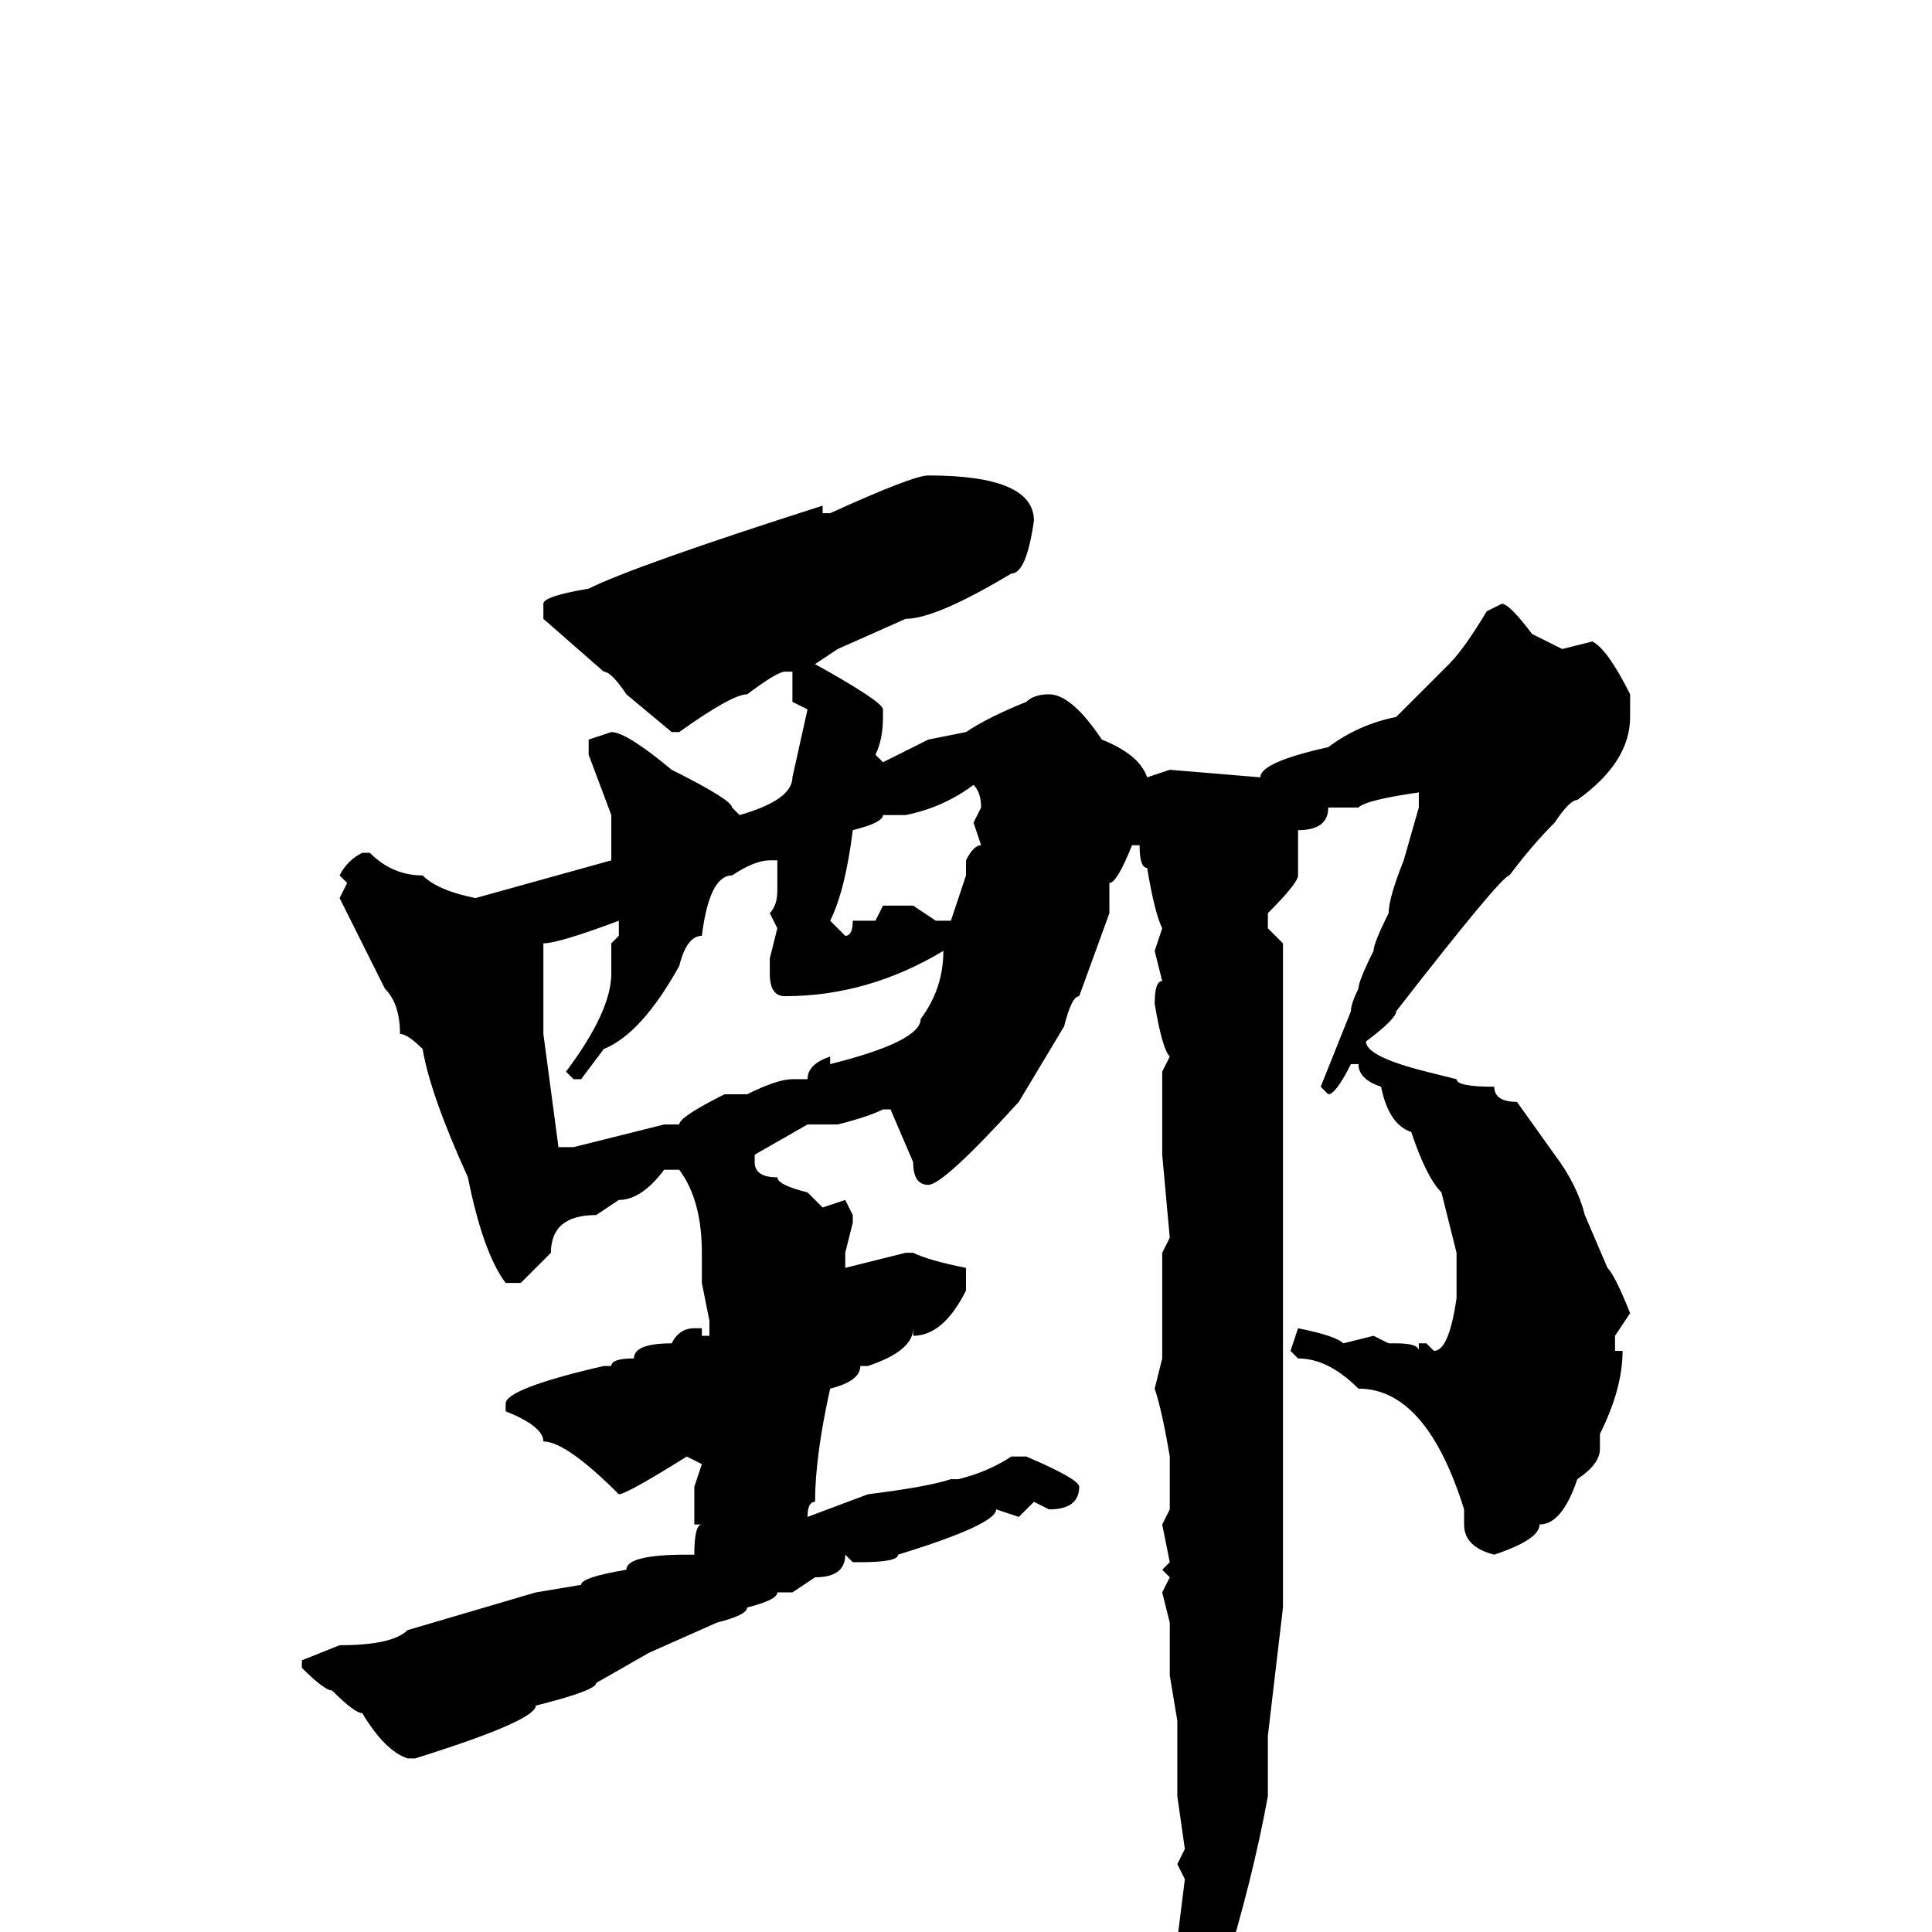 <svg xmlns="http://www.w3.org/2000/svg" viewBox="0 -256 256 256">
	<path fill="#000000" d="M123 -193Q137 -193 137 -187Q136 -180 134 -180Q124 -174 120 -174L111 -170L108 -168Q117 -163 117 -162V-161Q117 -158 116 -156L117 -155Q119 -156 123 -158L128 -159Q131 -161 136 -163Q137 -164 139 -164Q142 -164 146 -158Q151 -156 152 -153L155 -154L167 -153Q167 -155 176 -157Q180 -160 185 -161L192 -168Q194 -170 197 -175L199 -176Q200 -176 203 -172L207 -170L211 -171Q213 -170 216 -164V-161Q216 -155 209 -150Q208 -150 206 -147Q203 -144 200 -140Q199 -140 185 -122Q185 -121 181 -118Q181 -116 189 -114L193 -113Q193 -112 198 -112Q198 -110 201 -110L206 -103Q209 -99 210 -95L213 -88Q214 -87 216 -82L214 -79V-77H215Q215 -72 212 -66V-64Q212 -62 209 -60Q207 -54 204 -54Q204 -52 198 -50Q194 -51 194 -54V-56Q189 -72 180 -72Q176 -76 172 -76L171 -77L172 -80Q177 -79 178 -78L182 -79L184 -78H185Q188 -78 188 -77V-78H189L190 -77Q192 -77 193 -84V-87V-90L191 -98Q189 -100 187 -106Q184 -107 183 -112Q180 -113 180 -115H179Q177 -111 176 -111L175 -112L179 -122Q179 -123 180 -125Q180 -126 182 -130Q182 -131 184 -135Q184 -137 186 -142L188 -149V-151Q181 -150 180 -149H178H176Q176 -146 172 -146V-145V-140Q172 -139 168 -135V-133L170 -131V-114V-112V-109V-89V-83V-77V-58V-43L168 -26V-18Q166 -7 162 6L159 12Q158 17 155 17V16V14L156 8V1L157 -7L156 -9L157 -11L156 -18V-19V-23V-28L155 -34V-41L154 -45L155 -47L154 -48L155 -49L154 -54L155 -56V-58V-63Q154 -69 153 -72L154 -76V-81V-85V-87V-90L155 -92L154 -103V-105V-110V-114L155 -116Q154 -117 153 -123Q153 -126 154 -126L153 -130L154 -133Q153 -135 152 -141Q151 -141 151 -144H150Q148 -139 147 -139V-135L143 -124Q142 -124 141 -120L135 -110Q125 -99 123 -99Q121 -99 121 -102L118 -109H117Q115 -108 111 -107H107L100 -103V-102Q100 -100 103 -100Q103 -99 107 -98L109 -96L112 -97L113 -95V-94L112 -90V-88L120 -90H121Q123 -89 128 -88V-85Q125 -79 121 -79V-80Q121 -77 115 -75H114Q114 -73 110 -72Q108 -63 108 -57Q107 -57 107 -55L115 -58Q123 -59 126 -60H127Q131 -61 134 -63H136Q143 -60 143 -59Q143 -56 139 -56L137 -57L135 -55L132 -56Q132 -54 119 -50Q119 -49 114 -49H113L112 -50Q112 -47 108 -47L105 -45H103Q103 -44 99 -43Q99 -42 95 -41L86 -37L79 -33Q79 -32 71 -30Q71 -28 55 -23H54Q51 -24 48 -29Q47 -29 44 -32Q43 -32 40 -35V-36L45 -38Q52 -38 54 -40L71 -45L77 -46Q77 -47 83 -48Q83 -50 91 -50H92Q92 -54 93 -54H92V-59L93 -62L91 -63Q83 -58 82 -58Q75 -65 72 -65Q72 -67 67 -69V-70Q67 -72 80 -75H81Q81 -76 84 -76Q84 -78 89 -78Q90 -80 92 -80H93V-79H94V-81L93 -86V-90Q93 -97 90 -101H88Q85 -97 82 -97L79 -95Q73 -95 73 -90L69 -86H67Q64 -90 62 -100Q57 -111 56 -117Q54 -119 53 -119Q53 -123 51 -125L45 -137L46 -139L45 -140Q46 -142 48 -143H49Q52 -140 56 -140Q58 -138 63 -137L81 -142Q81 -144 81 -147V-148L78 -156V-158L81 -159Q83 -159 89 -154Q97 -150 97 -149L98 -148Q105 -150 105 -153L107 -162L105 -163V-167H104Q103 -167 99 -164Q97 -164 90 -159H89L83 -164Q81 -167 80 -167L72 -174V-176Q72 -177 78 -178Q84 -181 109 -189V-188H110Q121 -193 123 -193ZM120 -148H117Q117 -147 113 -146Q112 -138 110 -134L112 -132Q113 -132 113 -134H115H116L117 -136H121L124 -134H126L128 -140V-142Q129 -144 130 -144L129 -147L130 -149Q130 -151 129 -152Q125 -149 120 -148ZM77 -113H76L75 -114Q81 -122 81 -127V-131L82 -132V-134Q74 -131 72 -131V-121V-119L74 -104H76L88 -107H90Q90 -108 96 -111H97H99Q103 -113 105 -113H107Q107 -115 110 -116V-115Q122 -118 122 -121Q125 -125 125 -130Q115 -124 104 -124Q102 -124 102 -127V-129L103 -133L102 -135Q103 -136 103 -138V-141V-142H102Q100 -142 97 -140Q94 -140 93 -132Q91 -132 90 -128Q85 -119 80 -117Z"/>
</svg>